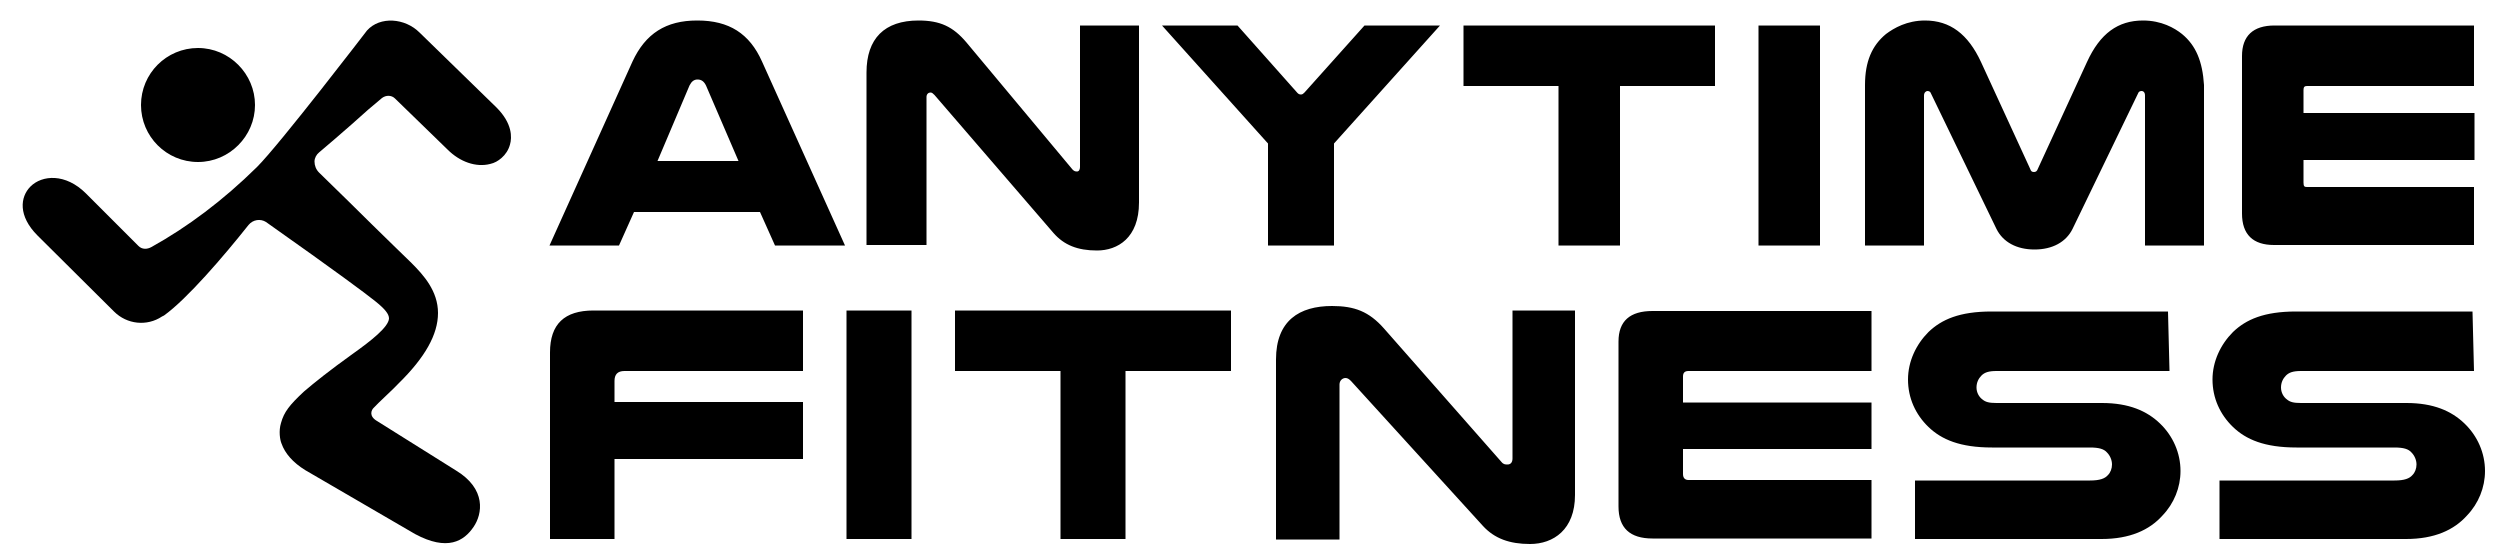 <svg xmlns="http://www.w3.org/2000/svg" viewBox="0 0 500 112">
  <defs/>
  <path d="M160.6 62.1v12.1h-35.7c-1.4 0-2 .7-2 2v4.2h37.7v11.4h-37.7v16H110V70.5c0-5.7 2.9-8.4 8.7-8.4h41.9zm21.7 0v45.7h-13V62.1h13zm63.9 0v12.1h-21.1v33.6h-13V74.2H191V62.1h55.2zM315 99c0 6.9-4.3 9.8-9 9.8-4.1 0-7.1-1.1-9.4-3.6l-26.4-29c-.4-.4-.7-.6-1.1-.6-.6 0-1.2.5-1.2 1.3v31h-12.7v-36c0-7.8 4.7-10.7 11.2-10.7 4.5 0 7.4 1.1 10.4 4.5l23.5 26.7c.4.5.8.5 1.2.5.6 0 1-.4 1-1.2V62.1H315V99zm59.3-36.9v12.1h-36.6c-.8 0-1.1.4-1.1 1.1v5.2h37.7v9.3h-37.7v5c0 .8.4 1.2 1.1 1.2h36.6v11.7h-43.8c-4.5 0-6.8-2.1-6.8-6.4v-33c0-4.1 2.3-6.1 6.8-6.1h43.8v-.1zm59.6 12.1h-34.6c-1.6 0-2.4.3-3 .9-.6.6-1 1.4-1 2.4s.5 1.9 1.2 2.4c.6.5 1.3.7 2.8.7h21.1c5.4 0 9 1.6 11.6 4.1s4.1 5.9 4.1 9.5c0 3.3-1.3 6.5-3.6 8.9-2.6 2.9-6.5 4.7-12.2 4.7H383V96.1h35c2 0 3-.4 3.6-1.1.5-.5.8-1.3.8-2.1 0-.9-.4-1.8-1-2.4-.6-.7-1.6-1-3.4-1h-19.6c-6.4 0-10.1-1.6-12.7-4.1-2.6-2.5-4.1-5.8-4.1-9.5 0-3.6 1.6-7 4.1-9.5 2.6-2.5 6.2-4.1 12.6-4.1h35.3l.3 11.9zm60.9 0h-34.6c-1.6 0-2.4.3-3 .9-.6.6-1 1.4-1 2.4s.5 1.9 1.2 2.4c.6.5 1.3.7 2.8.7h21.1c5.4 0 9 1.6 11.6 4.1s4.1 5.9 4.1 9.5c0 3.3-1.3 6.5-3.6 8.9-2.6 2.9-6.5 4.7-12.2 4.7h-37.3V96.1h35c2 0 3-.4 3.6-1.1.5-.5.8-1.3.8-2.1 0-.9-.4-1.8-1-2.4-.6-.7-1.6-1-3.4-1h-19.6c-6.4 0-10.1-1.6-12.7-4.1-2.6-2.5-4.1-5.8-4.1-9.5 0-3.6 1.6-7 4.1-9.5 2.6-2.5 6.2-4.1 12.6-4.1h35.3l.3 11.9zM216 33.4c0 .3-.1.9-.6.9-.4 0-.6-.1-.9-.4L193.3 8.5c-2.7-3.2-5.3-4.4-9.6-4.4-6.8 0-10.4 3.6-10.4 10.4V49h12V19.4c0-.6.4-.9.8-.9.3 0 .5.2.8.5l23.8 27.6c2.1 2.4 4.8 3.5 8.7 3.5 4.1 0 8.4-2.5 8.4-9.6V5.1H216v28.3zm56.9-28.3l-12 13.4c-.2.2-.4.4-.7.4s-.5-.1-.7-.3l-12-13.5h-15.1l21.2 23.6v20.4h13.2V28.7L288 5.1h-15.1zm19.7 12.1h19.1v31.9H324V17.2h19V5.1h-50.3v12.1zm59.2-12.1H364v44h-12.3v-44zm84.6 1.7c-1.5-1.2-4.1-2.7-7.8-2.7-5 0-8.6 2.6-11.2 8.3l-9.8 21.3c-.2.6-.5.7-.8.7-.4 0-.6-.1-.8-.7l-9.8-21.3c-2.6-5.6-6.2-8.3-11.2-8.3-3.6 0-6.2 1.5-7.8 2.7-2.8 2.3-4.2 5.5-4.2 10.2v32.1h11.8v-30c0-.6.4-.9.7-.9.2 0 .5.1.6.3l13.2 27.3c1.3 2.6 4 4.1 7.6 4.1s6.3-1.5 7.6-4.1l13.2-27.3c.1-.2.4-.3.6-.3.4 0 .7.3.7.9v30h11.8V17c-.3-4.7-1.6-7.9-4.4-10.2zm25 10.4h33.4V5.1h-39.9c-4.3 0-6.5 2.1-6.5 6.1v31.5c0 4.2 2.2 6.3 6.4 6.3h40V37.4h-33.4c-.5 0-.7-.1-.7-.9V32h34.2v-9.4h-34.2V18c0-.6.2-.8.7-.8zm-309-4.9c-2.5-5.6-6.6-8.2-12.9-8.2h-.1c-6.2 0-10.3 2.6-12.9 8.2l-16.6 36.8h13.9l3-6.7H152l3 6.7h14l-16.6-36.8zm-11.2 4.8l6.5 15.1h-16.2l6.4-15.1c.4-.8.9-1.2 1.6-1.2.8 0 1.3.4 1.7 1.2zM39.6 9.6c-6.3 0-11.4 5.1-11.4 11.4s5.1 11.4 11.4 11.4S51 27.2 51 21 45.9 9.6 39.6 9.6z"/>
  <path d="M83.9 6.5C81 3.6 76 3.2 73.4 6.1c0 0-17.4 22.7-22 27.3-6.8 6.7-13.9 12-21.1 16-.9.5-1.9.5-2.6-.2L17.2 38.7c-4.1-4.1-8.8-3.7-11.1-1.4-2.1 2.1-2.5 5.9 1.4 9.8l15.3 15.2c2.6 2.6 6.6 3 9.6 1l.4-.2c4.6-3.3 11.9-11.8 16.9-18.1.9-1.1 2.4-1.3 3.5-.6C67.5 54.5 73 58.6 75 60.2c2 1.6 2.8 2.6 2.8 3.5-.1 1.7-3.5 4.4-7.3 7.1-4.6 3.3-7.6 5.7-9.7 7.5-2.9 2.7-4 4.1-4.6 6.3-.5 1.6-.2 3.4.1 4.1.7 2 2.3 3.8 4.7 5.3l22 12.8c6.5 3.5 9.8 1.4 11.7-1.4 1.8-2.6 2.6-7.6-3.5-11.3l-15.8-9.9c-1.7-1-1.1-2.2-.7-2.6.8-.9 4.2-4 5-4.9 5.3-5.2 7.9-9.8 7.9-14.1 0-4.4-2.9-7.6-5.3-10-2.3-2.2-4.5-4.4-7.9-7.7-2.6-2.6-6-5.9-10.6-10.4-.6-.6-.9-1.4-.9-2.2 0-.7.4-1.4.9-1.8 1.8-1.5 4.2-3.6 6.5-5.6 2.3-2.1 4.5-4 6.1-5.3.8-.6 1.9-.6 2.6.1l10.5 10.2c2.5 2.5 5.7 3.6 8.5 2.9.9-.2 1.6-.6 2.3-1.2.8-.7 1.4-1.6 1.7-2.7.4-1.4.5-4.2-2.7-7.4l-15.4-15z"/>
</svg>
